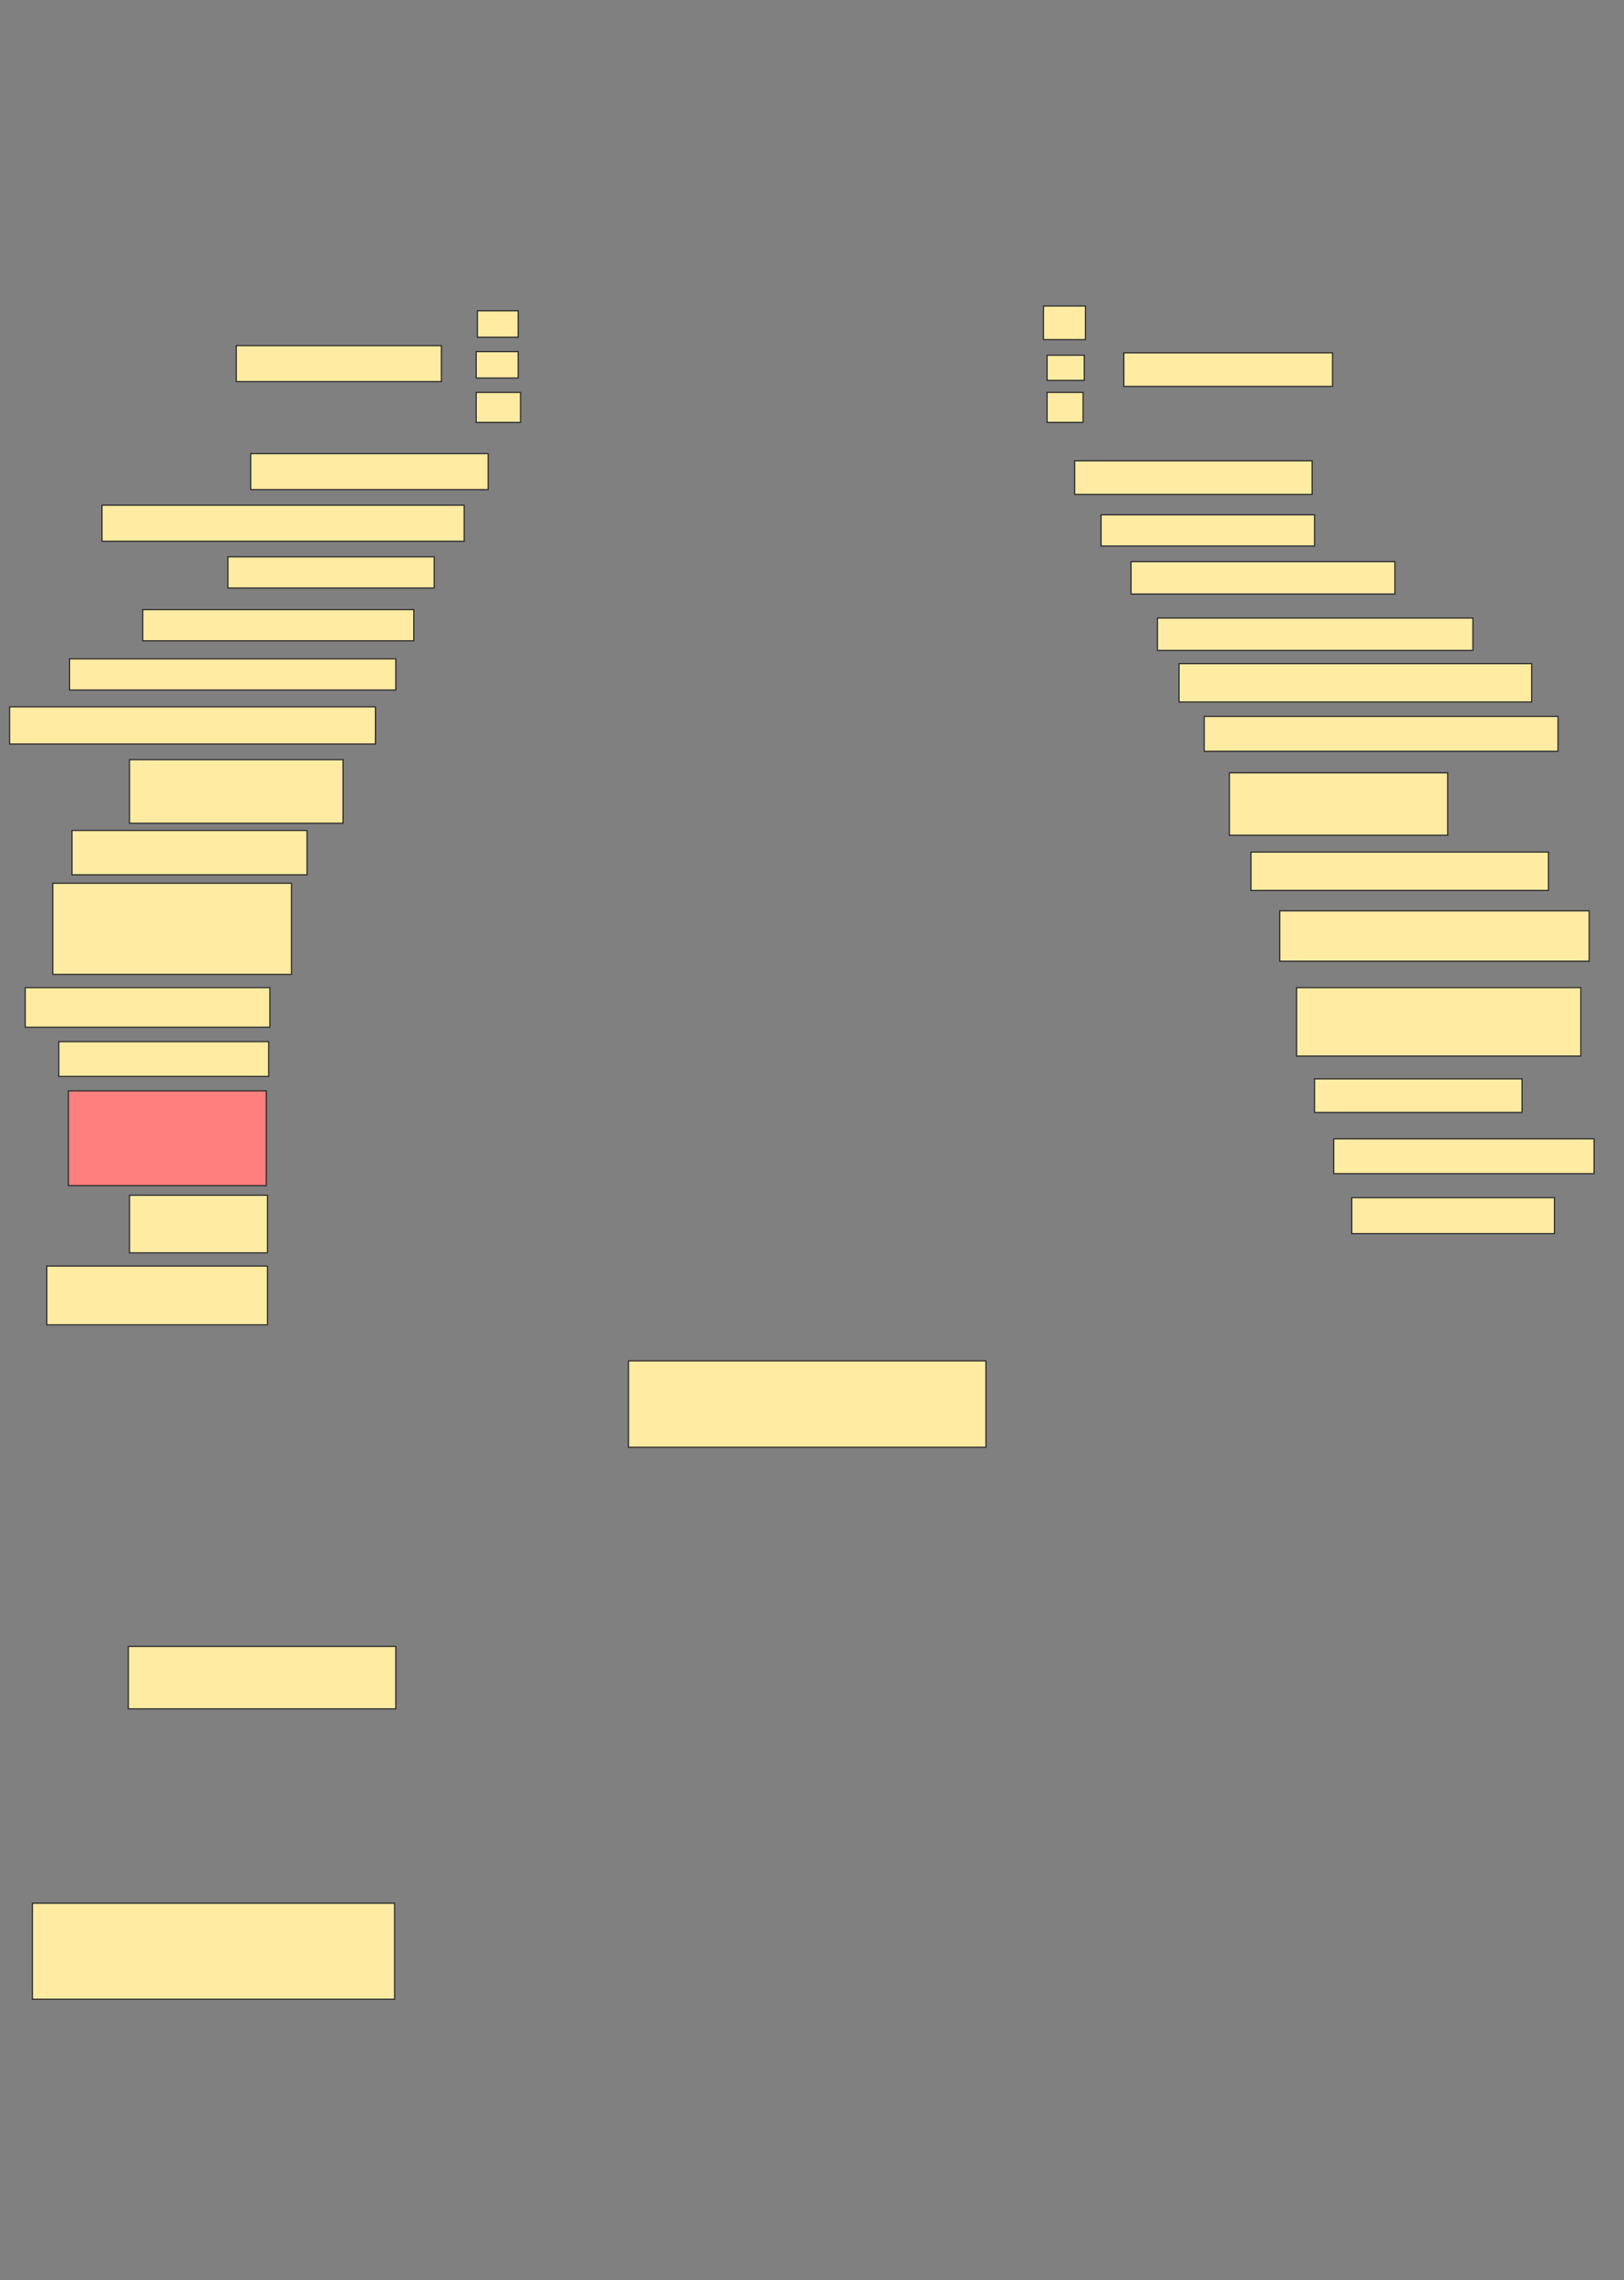 <svg xmlns="http://www.w3.org/2000/svg" width="1354" height="1900">
 <rect width="100%" height="100%" fill="#808080" stroke="none"/>
 <!-- Created with Image Occlusion Enhanced -->
 <g>
  <title>Labels</title>
 </g>
 <g>
  <title>Masks</title>
  <rect id="262f8814d3a244a283f877475dd1ee8b-ao-1" height="30" width="171" y="288" x="197" stroke="#2D2D2D" fill="#FFEBA2"/>
  <rect id="262f8814d3a244a283f877475dd1ee8b-ao-2" height="22" width="34" y="259" x="398" stroke="#2D2D2D" fill="#FFEBA2"/>
  <rect id="262f8814d3a244a283f877475dd1ee8b-ao-3" height="22" width="35" y="293" x="397" stroke="#2D2D2D" fill="#FFEBA2"/>
  <rect id="262f8814d3a244a283f877475dd1ee8b-ao-4" height="25" width="37" y="327" x="397" stroke="#2D2D2D" fill="#FFEBA2"/>
  <rect id="262f8814d3a244a283f877475dd1ee8b-ao-5" height="30" width="198" y="378" x="209" stroke="#2D2D2D" fill="#FFEBA2"/>
  <rect id="262f8814d3a244a283f877475dd1ee8b-ao-6" height="30" width="302" y="421" x="85" stroke="#2D2D2D" fill="#FFEBA2"/>
  <rect id="262f8814d3a244a283f877475dd1ee8b-ao-7" height="26" width="172" y="464" x="190" stroke="#2D2D2D" fill="#FFEBA2"/>
  <rect id="262f8814d3a244a283f877475dd1ee8b-ao-8" height="26" width="226" y="508" x="119" stroke="#2D2D2D" fill="#FFEBA2"/>
  <rect id="262f8814d3a244a283f877475dd1ee8b-ao-9" height="26" width="272" y="549" x="58" stroke="#2D2D2D" fill="#FFEBA2"/>
  <rect id="262f8814d3a244a283f877475dd1ee8b-ao-10" height="31" width="305" y="589" x="8" stroke="#2D2D2D" fill="#FFEBA2"/>
  <rect id="262f8814d3a244a283f877475dd1ee8b-ao-11" height="53" width="178" y="633" x="108" stroke="#2D2D2D" fill="#FFEBA2"/>
  <rect id="262f8814d3a244a283f877475dd1ee8b-ao-12" height="37" width="196" y="692" x="60" stroke="#2D2D2D" fill="#FFEBA2"/>
  <rect id="262f8814d3a244a283f877475dd1ee8b-ao-13" height="76" width="199" y="736" x="44" stroke="#2D2D2D" fill="#FFEBA2"/>
  <rect id="262f8814d3a244a283f877475dd1ee8b-ao-14" height="33" width="204" y="823" x="21" stroke="#2D2D2D" fill="#FFEBA2"/>
  <rect id="262f8814d3a244a283f877475dd1ee8b-ao-15" height="29" width="175" y="868" x="49" stroke="#2D2D2D" fill="#FFEBA2"/>
  <rect id="262f8814d3a244a283f877475dd1ee8b-ao-16" height="79" width="165" y="909" x="57" stroke="#2D2D2D" fill="#FF7E7E" class="qshape"/>
  <rect id="262f8814d3a244a283f877475dd1ee8b-ao-17" height="48" width="115" y="996" x="108" stroke="#2D2D2D" fill="#FFEBA2"/>
  <rect id="262f8814d3a244a283f877475dd1ee8b-ao-18" height="49" width="184" y="1055" x="39" stroke="#2D2D2D" fill="#FFEBA2"/>
  <rect id="262f8814d3a244a283f877475dd1ee8b-ao-19" height="72" width="298" y="1134" x="524" stroke="#2D2D2D" fill="#FFEBA2"/>
  <rect id="262f8814d3a244a283f877475dd1ee8b-ao-20" height="28" width="35" y="255" x="870" stroke="#2D2D2D" fill="#FFEBA2"/>
  <rect id="262f8814d3a244a283f877475dd1ee8b-ao-21" height="21" width="31" y="296" x="873" stroke="#2D2D2D" fill="#FFEBA2"/>
  <rect id="262f8814d3a244a283f877475dd1ee8b-ao-22" height="25" width="30" y="327" x="873" stroke="#2D2D2D" fill="#FFEBA2"/>
  <rect id="262f8814d3a244a283f877475dd1ee8b-ao-23" height="28" width="174" y="294" x="937" stroke="#2D2D2D" fill="#FFEBA2"/>
  <rect id="262f8814d3a244a283f877475dd1ee8b-ao-24" height="28" width="198" y="384" x="896" stroke="#2D2D2D" fill="#FFEBA2"/>
  <rect id="262f8814d3a244a283f877475dd1ee8b-ao-25" height="26" width="178" y="429" x="918" stroke="#2D2D2D" fill="#FFEBA2"/>
  <rect id="262f8814d3a244a283f877475dd1ee8b-ao-26" height="27" width="220" y="468" x="943" stroke="#2D2D2D" fill="#FFEBA2"/>
  <rect id="262f8814d3a244a283f877475dd1ee8b-ao-27" height="27" width="263" y="515" x="965" stroke="#2D2D2D" fill="#FFEBA2"/>
  <rect id="262f8814d3a244a283f877475dd1ee8b-ao-28" height="32" width="294" y="553" x="983" stroke="#2D2D2D" fill="#FFEBA2"/>
  <rect id="262f8814d3a244a283f877475dd1ee8b-ao-29" height="29" width="295" y="597" x="1004" stroke="#2D2D2D" fill="#FFEBA2"/>
  <rect id="262f8814d3a244a283f877475dd1ee8b-ao-30" height="52" width="182" y="644" x="1025" stroke="#2D2D2D" fill="#FFEBA2"/>
  <rect id="262f8814d3a244a283f877475dd1ee8b-ao-31" height="32" width="248" y="710" x="1043" stroke="#2D2D2D" fill="#FFEBA2"/>
  <rect id="262f8814d3a244a283f877475dd1ee8b-ao-32" height="42" width="258" y="759" x="1067" stroke="#2D2D2D" fill="#FFEBA2"/>
  <rect id="262f8814d3a244a283f877475dd1ee8b-ao-33" height="57" width="237" y="823" x="1081" stroke="#2D2D2D" fill="#FFEBA2"/>
  <rect id="262f8814d3a244a283f877475dd1ee8b-ao-34" height="28" width="173" y="899" x="1096" stroke="#2D2D2D" fill="#FFEBA2"/>
  <rect id="262f8814d3a244a283f877475dd1ee8b-ao-35" height="29" width="217" y="949" x="1112" stroke="#2D2D2D" fill="#FFEBA2"/>
  <rect id="262f8814d3a244a283f877475dd1ee8b-ao-36" height="30" width="169" y="998" x="1127" stroke="#2D2D2D" fill="#FFEBA2"/>
  <rect id="262f8814d3a244a283f877475dd1ee8b-ao-37" height="52" width="223" y="1372" x="107" stroke="#2D2D2D" fill="#FFEBA2"/>
  <rect id="262f8814d3a244a283f877475dd1ee8b-ao-38" height="80" width="302" y="1586" x="27" stroke="#2D2D2D" fill="#FFEBA2"/>
 </g>
</svg>